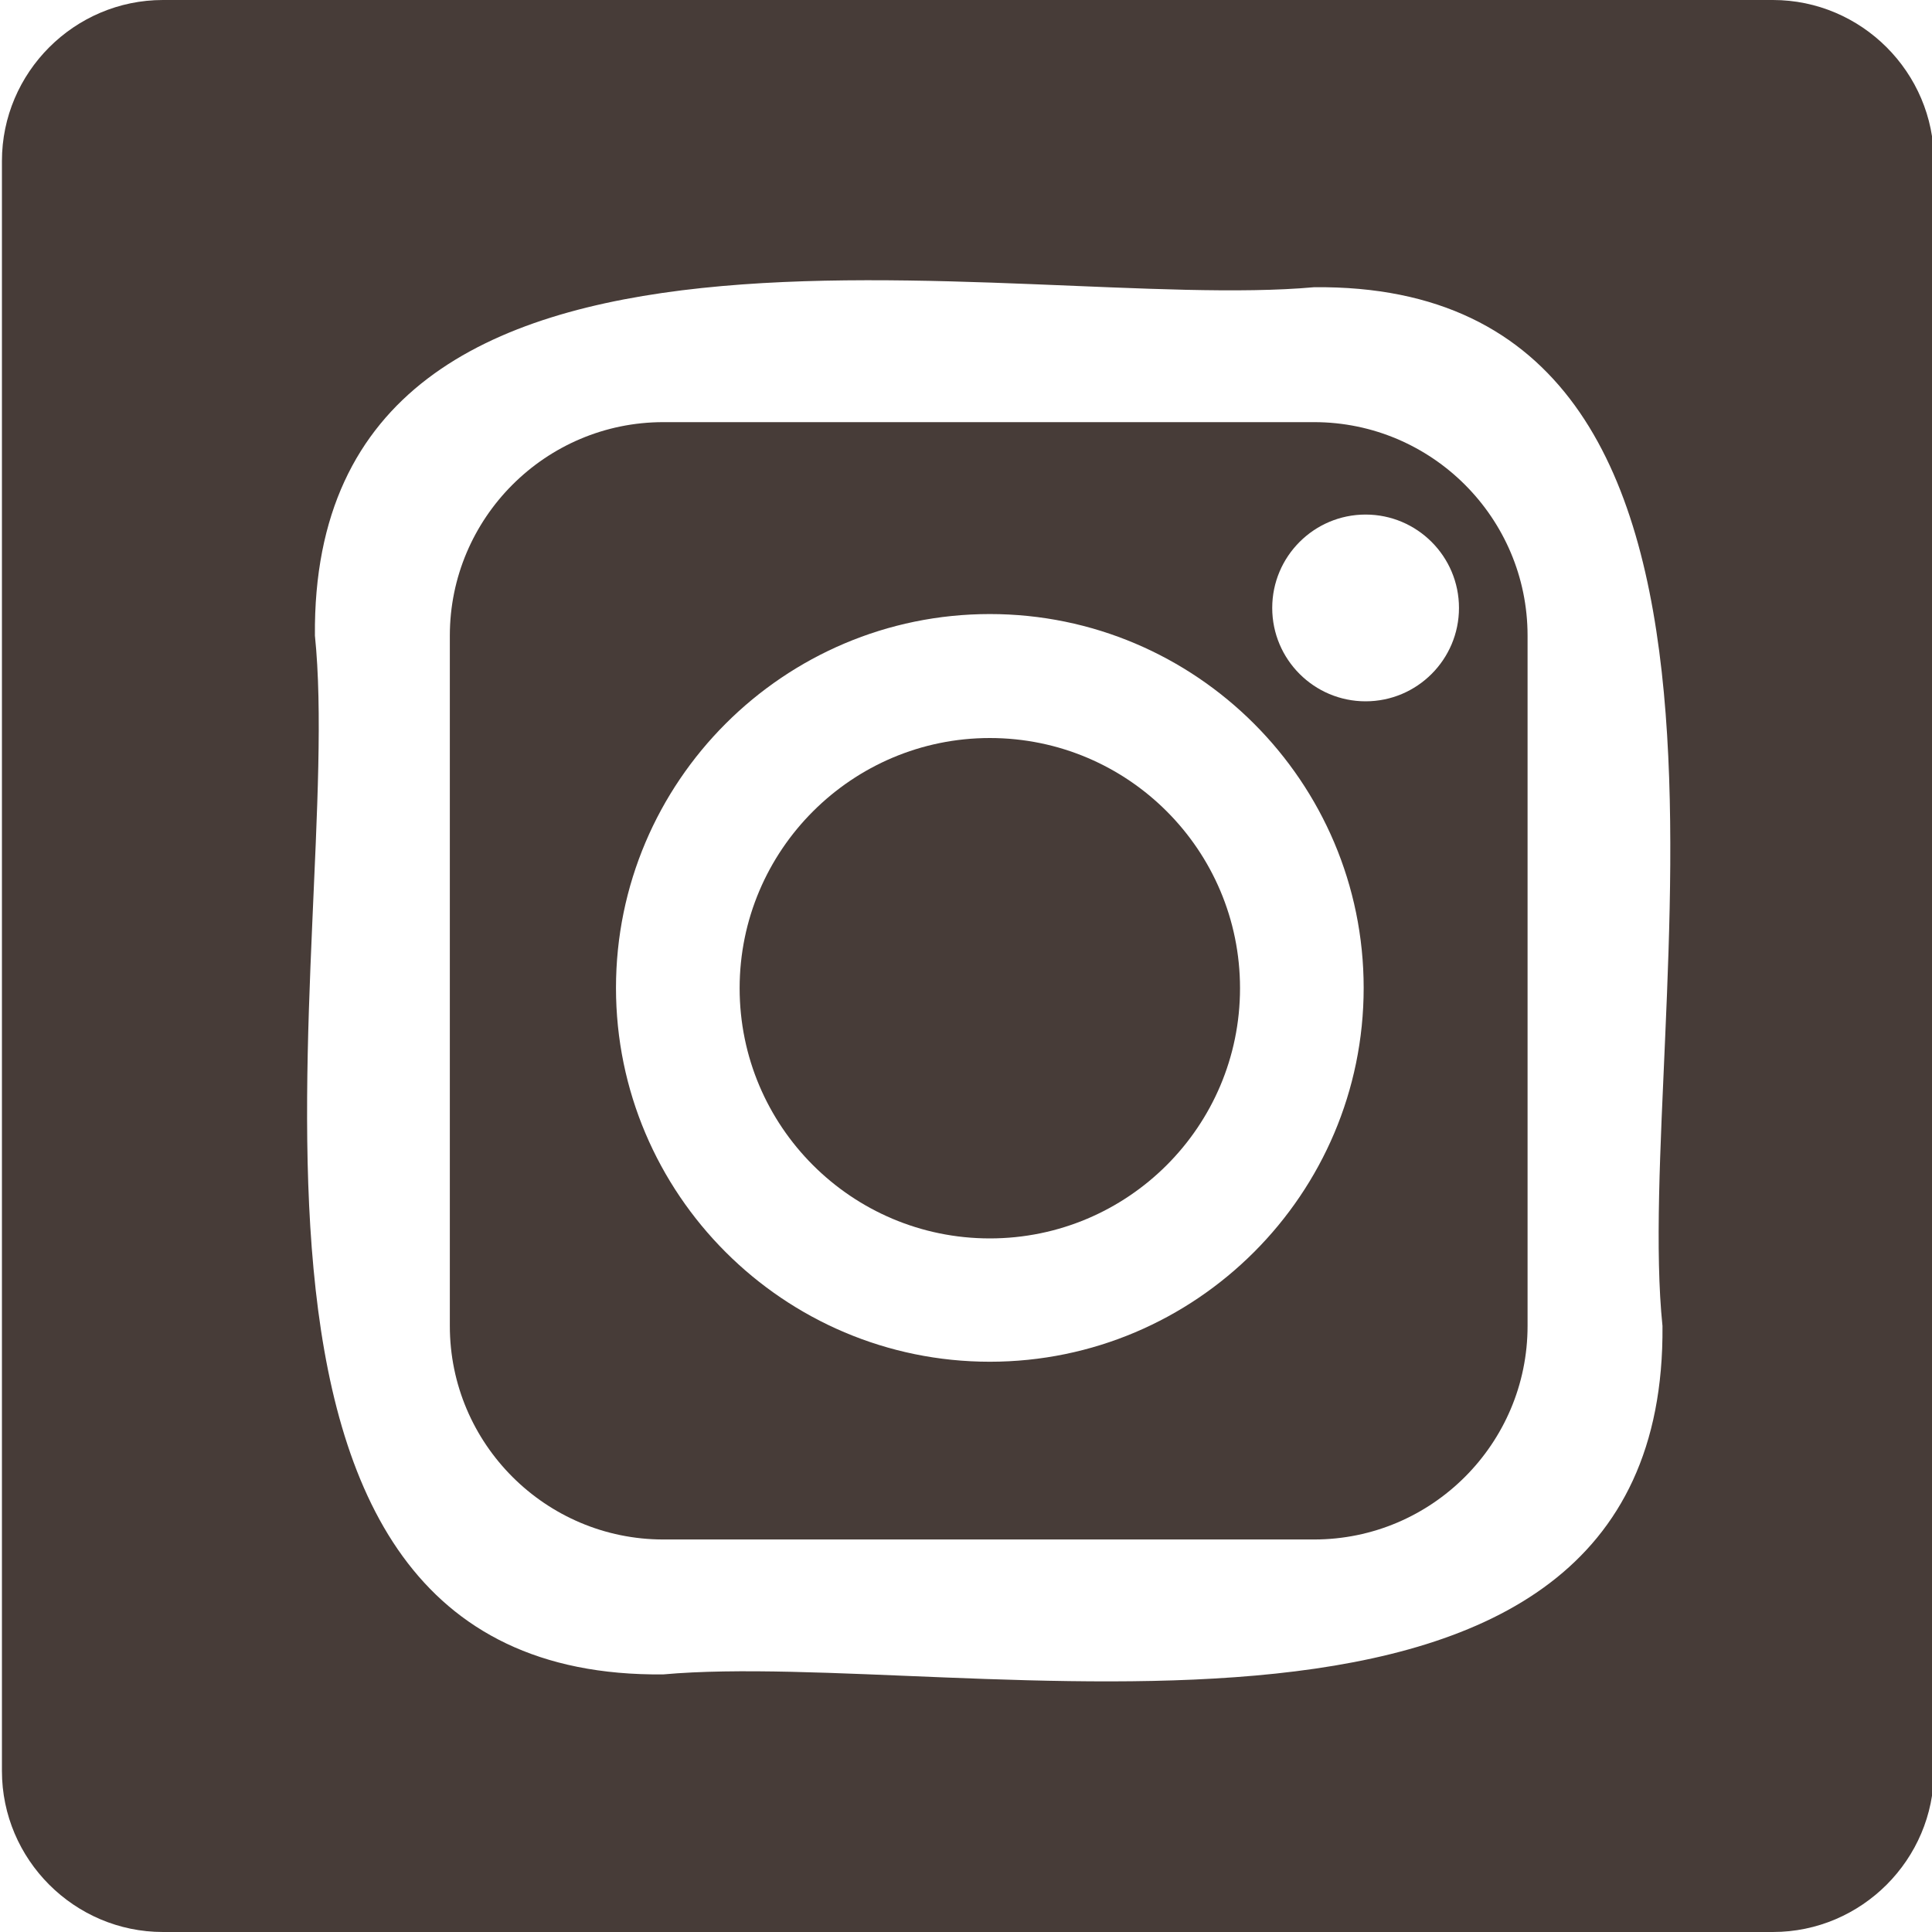 <?xml version="1.0" encoding="UTF-8"?>
<svg id="Layer_1" data-name="Layer 1" xmlns="http://www.w3.org/2000/svg" viewBox="0 0 60 60">
  <defs>
    <style>
      .cls-1 {
        fill: #473c38;
        stroke-width: 0px;
      }
    </style>
  </defs>
  <path class="cls-1" d="M30.74,22.92c-4.28,0-7.77,3.48-7.77,7.77s3.48,7.77,7.77,7.77,7.77-3.48,7.77-7.77-3.48-7.77-7.77-7.77Z"/>
  <path class="cls-1" d="M55.06,0H5.06C2.31,0,.06,2.25.06,5v50c0,2.75,2.25,5,5,5h50c2.75,0,5-2.25,5-5V5C60.06,2.25,57.81,0,55.06,0ZM51.63,41.18c.13,15.19-21.82,9.99-31.03,10.82-15.5.16-9.86-22.98-10.82-32.26-.13-15.19,21.82-9.99,31.03-10.82,15.5-.16,9.86,22.98,10.82,32.26Z"/>
  <path class="cls-1" d="M40.81,13.11h-20.21c-3.66,0-6.63,2.98-6.63,6.63v21.44c0,3.66,2.98,6.63,6.63,6.63h20.21c3.66,0,6.63-2.98,6.63-6.63v-21.44c0-3.66-2.98-6.63-6.63-6.63ZM30.74,42.29c-6.4,0-11.61-5.21-11.61-11.61s5.21-11.61,11.61-11.61,11.61,5.21,11.61,11.61-5.21,11.61-11.61,11.61ZM42.41,21.78c-1.6,0-2.9-1.3-2.9-2.9s1.3-2.9,2.9-2.9,2.9,1.3,2.9,2.9-1.3,2.9-2.9,2.9Z"/>
</svg>